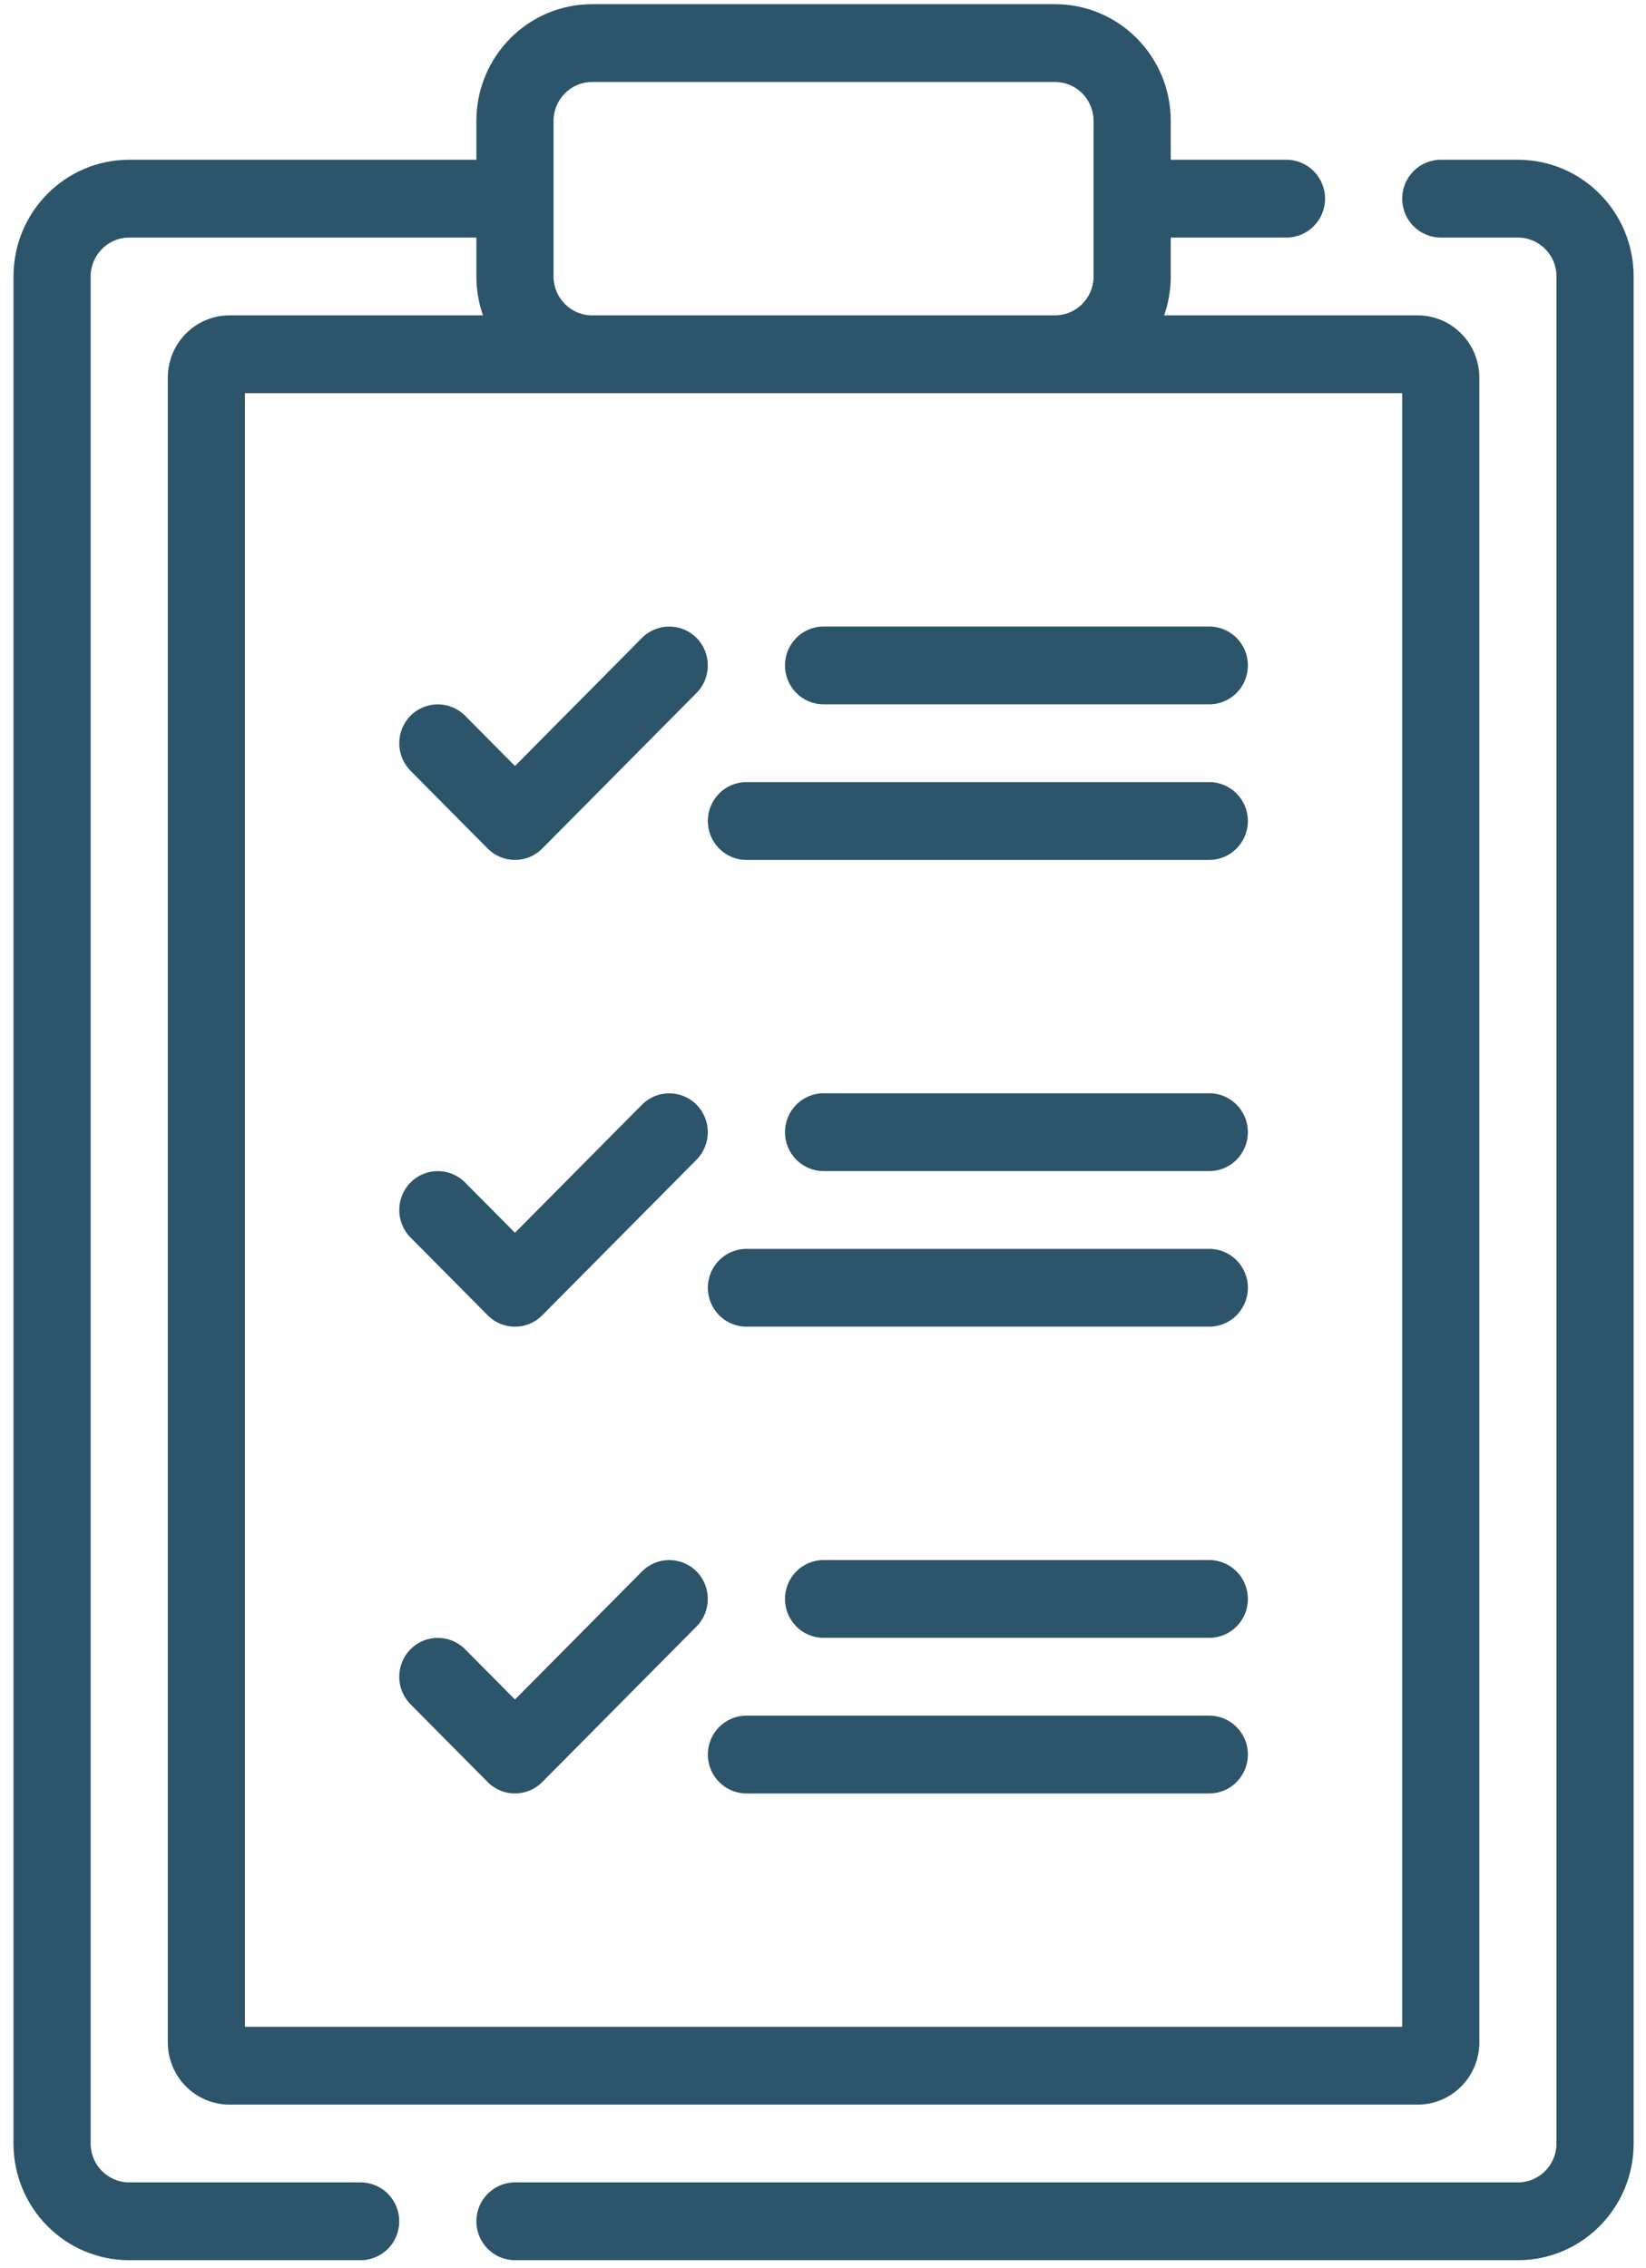 <svg width="98" height="135" viewBox="0 0 98 135" fill="none" xmlns="http://www.w3.org/2000/svg">
<path fill-rule="evenodd" clip-rule="evenodd" d="M72.001 46.556H44.44C43.173 46.556 42.144 47.594 42.144 48.872C42.144 50.149 43.173 51.187 44.44 51.187H72.001C73.268 51.187 74.297 50.149 74.297 48.872C74.297 47.594 73.268 46.556 72.001 46.556Z" fill="#2C546A"/>
<path fill-rule="evenodd" clip-rule="evenodd" d="M72.001 74.341H44.44C43.173 74.341 42.144 75.378 42.144 76.656C42.144 77.933 43.173 78.971 44.44 78.971H72.001C73.268 78.971 74.297 77.933 74.297 76.656C74.297 75.378 73.268 74.341 72.001 74.341Z" fill="#2C546A"/>
<path fill-rule="evenodd" clip-rule="evenodd" d="M72.001 102.125H44.44C43.173 102.125 42.144 103.163 42.144 104.44C42.144 105.718 43.173 106.756 44.44 106.756H72.001C73.268 106.756 74.297 105.718 74.297 104.44C74.297 103.163 73.268 102.125 72.001 102.125Z" fill="#2C546A"/>
<path fill-rule="evenodd" clip-rule="evenodd" d="M24.442 45.879L29.035 50.51C29.932 51.415 31.387 51.415 32.284 50.51L41.47 41.248C42.365 40.345 42.365 38.877 41.47 37.973C40.574 37.071 39.118 37.071 38.222 37.973L30.66 45.599L27.691 42.604C26.794 41.702 25.338 41.702 24.442 42.604C23.547 43.508 23.547 44.975 24.442 45.879H24.442Z" fill="#2C546A"/>
<path fill-rule="evenodd" clip-rule="evenodd" d="M24.442 73.663L29.035 78.294C29.932 79.199 31.387 79.199 32.284 78.294L41.47 69.032C42.365 68.129 42.365 66.661 41.47 65.758C40.574 64.856 39.118 64.856 38.222 65.758L30.66 73.383L27.691 70.389C26.794 69.486 25.338 69.486 24.442 70.389C23.547 71.292 23.547 72.76 24.442 73.663H24.442Z" fill="#2C546A"/>
<path fill-rule="evenodd" clip-rule="evenodd" d="M24.442 101.448L29.035 106.078C29.932 106.984 31.387 106.984 32.284 106.078L41.47 96.817C42.365 95.913 42.365 94.446 41.47 93.542C40.574 92.64 39.118 92.64 38.222 93.542L30.66 101.167L27.691 98.173C26.794 97.271 25.338 97.271 24.442 98.173C23.547 99.076 23.547 100.544 24.442 101.448H24.442Z" fill="#2C546A"/>
<path fill-rule="evenodd" clip-rule="evenodd" d="M72.001 37.295H49.034C47.767 37.295 46.737 38.333 46.737 39.61C46.737 40.888 47.767 41.926 49.034 41.926H72.001C73.268 41.926 74.297 40.888 74.297 39.61C74.297 38.333 73.268 37.295 72.001 37.295Z" fill="#2C546A"/>
<path fill-rule="evenodd" clip-rule="evenodd" d="M72.001 65.079H49.034C47.767 65.079 46.737 66.117 46.737 67.394C46.737 68.672 47.767 69.71 49.034 69.71H72.001C73.268 69.71 74.297 68.672 74.297 67.394C74.297 66.117 73.268 65.079 72.001 65.079Z" fill="#2C546A"/>
<path fill-rule="evenodd" clip-rule="evenodd" d="M72.001 92.864H49.034C47.767 92.864 46.737 93.901 46.737 95.179C46.737 96.457 47.767 97.494 49.034 97.494H72.001C73.268 97.494 74.297 96.457 74.297 95.179C74.297 93.901 73.268 92.864 72.001 92.864Z" fill="#2C546A"/>
<path fill-rule="evenodd" clip-rule="evenodd" d="M92.671 16.457V127.594C92.671 128.872 91.641 129.91 90.374 129.91H30.66C29.393 129.91 28.363 130.947 28.363 132.225C28.363 133.502 29.393 134.54 30.66 134.54H90.374C94.18 134.54 97.264 131.431 97.264 127.594V16.457C97.264 12.62 94.18 9.51 90.374 9.51H85.781C84.513 9.51 83.484 10.548 83.484 11.826C83.484 13.103 84.513 14.141 85.781 14.141H90.374C91.641 14.141 92.671 15.179 92.671 16.457ZM88.077 121.574V22.477C88.077 21.495 87.689 20.553 87 19.858C86.311 19.164 85.377 18.772 84.403 18.772H69.311C69.566 18.047 69.704 17.269 69.704 16.457V14.141H76.594C77.861 14.141 78.891 13.103 78.891 11.826C78.891 10.548 77.861 9.51 76.594 9.51H69.704V7.195C69.704 3.358 66.62 0.249 62.814 0.249H35.253C31.447 0.249 28.363 3.358 28.363 7.195V9.51H7.693C3.887 9.51 0.803 12.62 0.803 16.457V127.594C0.803 131.431 3.887 134.54 7.693 134.54H21.473C22.741 134.54 23.77 133.502 23.77 132.225C23.77 130.947 22.741 129.91 21.473 129.91H7.693C6.426 129.91 5.396 128.872 5.396 127.594V16.457C5.396 15.179 6.426 14.141 7.693 14.141H28.363V16.457C28.363 17.269 28.501 18.047 28.756 18.772H13.665C12.69 18.772 11.756 19.164 11.067 19.858C10.378 20.553 9.99 21.495 9.99 22.477V121.574C9.99 122.556 10.378 123.498 11.067 124.192C11.756 124.887 12.69 125.279 13.665 125.279H84.403C86.433 125.279 88.077 123.621 88.077 121.574H88.077ZM83.484 120.648V23.403H14.583V120.648H83.484ZM65.11 7.195V16.457C65.11 17.734 64.081 18.772 62.814 18.772H35.253C33.986 18.772 32.957 17.734 32.957 16.457V7.195C32.957 5.918 33.986 4.88 35.253 4.88H62.814C64.081 4.88 65.11 5.918 65.11 7.195Z" fill="#2C546A"/>
</svg>
